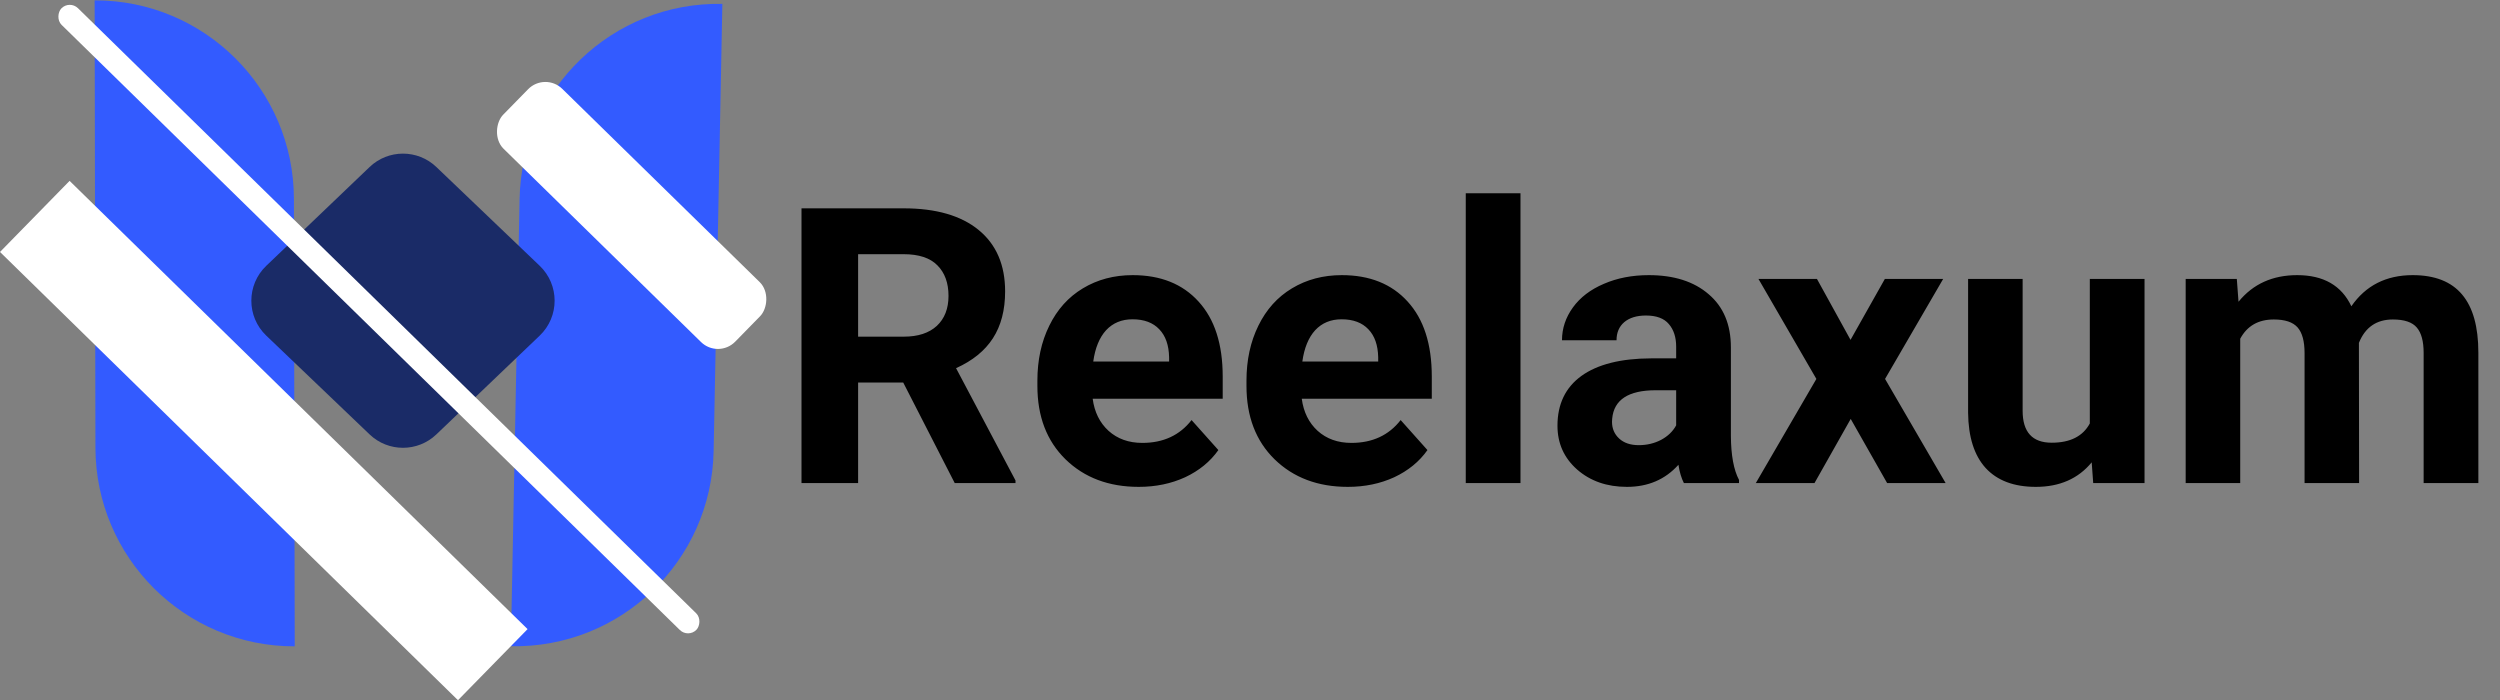 <svg width="621" height="174" viewBox="0 0 621 174" fill="none" xmlns="http://www.w3.org/2000/svg">
<rect x="0" y="0" width="621" height="174" fill="#808080" stroke="none"/>
<path d="M23.509 0.088L23.707 111.227C23.756 138.517 45.919 160.602 73.209 160.553V160.553L73.012 49.414C72.963 22.123 50.8 0.039 23.509 0.088V0.088Z" fill="#335BFF"/>
<path d="M126.894 160.523L129.064 49.405C129.597 22.119 152.148 0.432 179.434 0.965V0.965L177.264 112.082C176.731 139.368 154.18 161.055 126.894 160.523V160.523Z" fill="#335BFF"/>
<path d="M91.809 107.907C96.448 112.342 103.754 112.342 108.393 107.907L134.059 83.371C139.003 78.645 139.003 70.749 134.059 66.023L108.393 41.487C103.754 37.052 96.448 37.052 91.809 41.487L66.142 66.023C61.199 70.749 61.199 78.645 66.142 83.371L91.809 107.907Z" fill="#1A2B67"/>
<rect x="17.287" width="220.701" height="5.807" rx="2.904" transform="rotate(44.385 17.287 0)" fill="white"/>
<rect x="135.379" y="17.874" width="80.627" height="20.836" rx="6" transform="rotate(44.385 135.379 17.874)" fill="white"/>
<rect x="17.287" y="44.926" width="159.184" height="24.714" transform="rotate(44.385 17.287 44.926)" fill="white"/>
<path d="M224.359 95.016H213.156V120H199.094V51.75H224.453C232.516 51.75 238.734 53.547 243.109 57.141C247.484 60.734 249.672 65.812 249.672 72.375C249.672 77.031 248.656 80.922 246.625 84.047C244.625 87.141 241.578 89.609 237.484 91.453L252.25 119.344V120H237.156L224.359 95.016ZM213.156 83.625H224.5C228.031 83.625 230.766 82.734 232.703 80.953C234.641 79.141 235.609 76.656 235.609 73.5C235.609 70.281 234.688 67.75 232.844 65.906C231.031 64.062 228.234 63.141 224.453 63.141H213.156V83.625ZM282.859 120.938C275.422 120.938 269.359 118.656 264.672 114.094C260.016 109.531 257.688 103.453 257.688 95.859V94.547C257.688 89.453 258.672 84.906 260.641 80.906C262.609 76.875 265.391 73.781 268.984 71.625C272.609 69.438 276.734 68.344 281.359 68.344C288.297 68.344 293.75 70.531 297.719 74.906C301.719 79.281 303.719 85.484 303.719 93.516V99.047H271.422C271.859 102.359 273.172 105.016 275.359 107.016C277.578 109.016 280.375 110.016 283.75 110.016C288.969 110.016 293.047 108.125 295.984 104.344L302.641 111.797C300.609 114.672 297.859 116.922 294.391 118.547C290.922 120.141 287.078 120.938 282.859 120.938ZM281.312 79.312C278.625 79.312 276.438 80.219 274.75 82.031C273.094 83.844 272.031 86.438 271.562 89.812H290.406V88.734C290.344 85.734 289.531 83.422 287.969 81.797C286.406 80.141 284.188 79.312 281.312 79.312ZM334.797 120.938C327.359 120.938 321.297 118.656 316.609 114.094C311.953 109.531 309.625 103.453 309.625 95.859V94.547C309.625 89.453 310.609 84.906 312.578 80.906C314.547 76.875 317.328 73.781 320.922 71.625C324.547 69.438 328.672 68.344 333.297 68.344C340.234 68.344 345.688 70.531 349.656 74.906C353.656 79.281 355.656 85.484 355.656 93.516V99.047H323.359C323.797 102.359 325.109 105.016 327.297 107.016C329.516 109.016 332.312 110.016 335.688 110.016C340.906 110.016 344.984 108.125 347.922 104.344L354.578 111.797C352.547 114.672 349.797 116.922 346.328 118.547C342.859 120.141 339.016 120.938 334.797 120.938ZM333.25 79.312C330.562 79.312 328.375 80.219 326.688 82.031C325.031 83.844 323.969 86.438 323.5 89.812H342.344V88.734C342.281 85.734 341.469 83.422 339.906 81.797C338.344 80.141 336.125 79.312 333.25 79.312ZM377.688 120H364.094V48H377.688V120ZM418.281 120C417.656 118.781 417.203 117.266 416.922 115.453C413.641 119.109 409.375 120.938 404.125 120.938C399.156 120.938 395.031 119.5 391.75 116.625C388.5 113.75 386.875 110.125 386.875 105.75C386.875 100.375 388.859 96.25 392.828 93.375C396.828 90.5 402.594 89.047 410.125 89.016H416.359V86.109C416.359 83.766 415.75 81.891 414.531 80.484C413.344 79.078 411.453 78.375 408.859 78.375C406.578 78.375 404.781 78.922 403.469 80.016C402.188 81.109 401.547 82.609 401.547 84.516H388C388 81.578 388.906 78.859 390.719 76.359C392.531 73.859 395.094 71.906 398.406 70.5C401.719 69.062 405.438 68.344 409.562 68.344C415.812 68.344 420.766 69.922 424.422 73.078C428.109 76.203 429.953 80.609 429.953 86.297V108.281C429.984 113.094 430.656 116.734 431.969 119.203V120H418.281ZM407.078 110.578C409.078 110.578 410.922 110.141 412.609 109.266C414.297 108.359 415.547 107.156 416.359 105.656V96.938H411.297C404.516 96.938 400.906 99.281 400.469 103.969L400.422 104.766C400.422 106.453 401.016 107.844 402.203 108.938C403.391 110.031 405.016 110.578 407.078 110.578ZM459.672 84.422L468.203 69.281H482.688L468.25 94.125L483.297 120H468.766L459.719 104.062L450.719 120H436.141L451.188 94.125L436.797 69.281H451.328L459.672 84.422ZM519.578 114.844C516.234 118.906 511.609 120.938 505.703 120.938C500.266 120.938 496.109 119.375 493.234 116.25C490.391 113.125 488.938 108.547 488.875 102.516V69.281H502.422V102.047C502.422 107.328 504.828 109.969 509.641 109.969C514.234 109.969 517.391 108.375 519.109 105.188V69.281H532.703V120H519.953L519.578 114.844ZM555.625 69.281L556.047 74.953C559.641 70.547 564.5 68.344 570.625 68.344C577.156 68.344 581.641 70.922 584.078 76.078C587.641 70.922 592.719 68.344 599.312 68.344C604.812 68.344 608.906 69.953 611.594 73.172C614.281 76.359 615.625 81.172 615.625 87.609V120H602.031V87.656C602.031 84.781 601.469 82.688 600.344 81.375C599.219 80.031 597.234 79.359 594.391 79.359C590.328 79.359 587.516 81.297 585.953 85.172L586 120H572.453V87.703C572.453 84.766 571.875 82.641 570.719 81.328C569.562 80.016 567.594 79.359 564.812 79.359C560.969 79.359 558.188 80.953 556.469 84.141V120H542.922V69.281H555.625Z" fill="black"/>
</svg>
